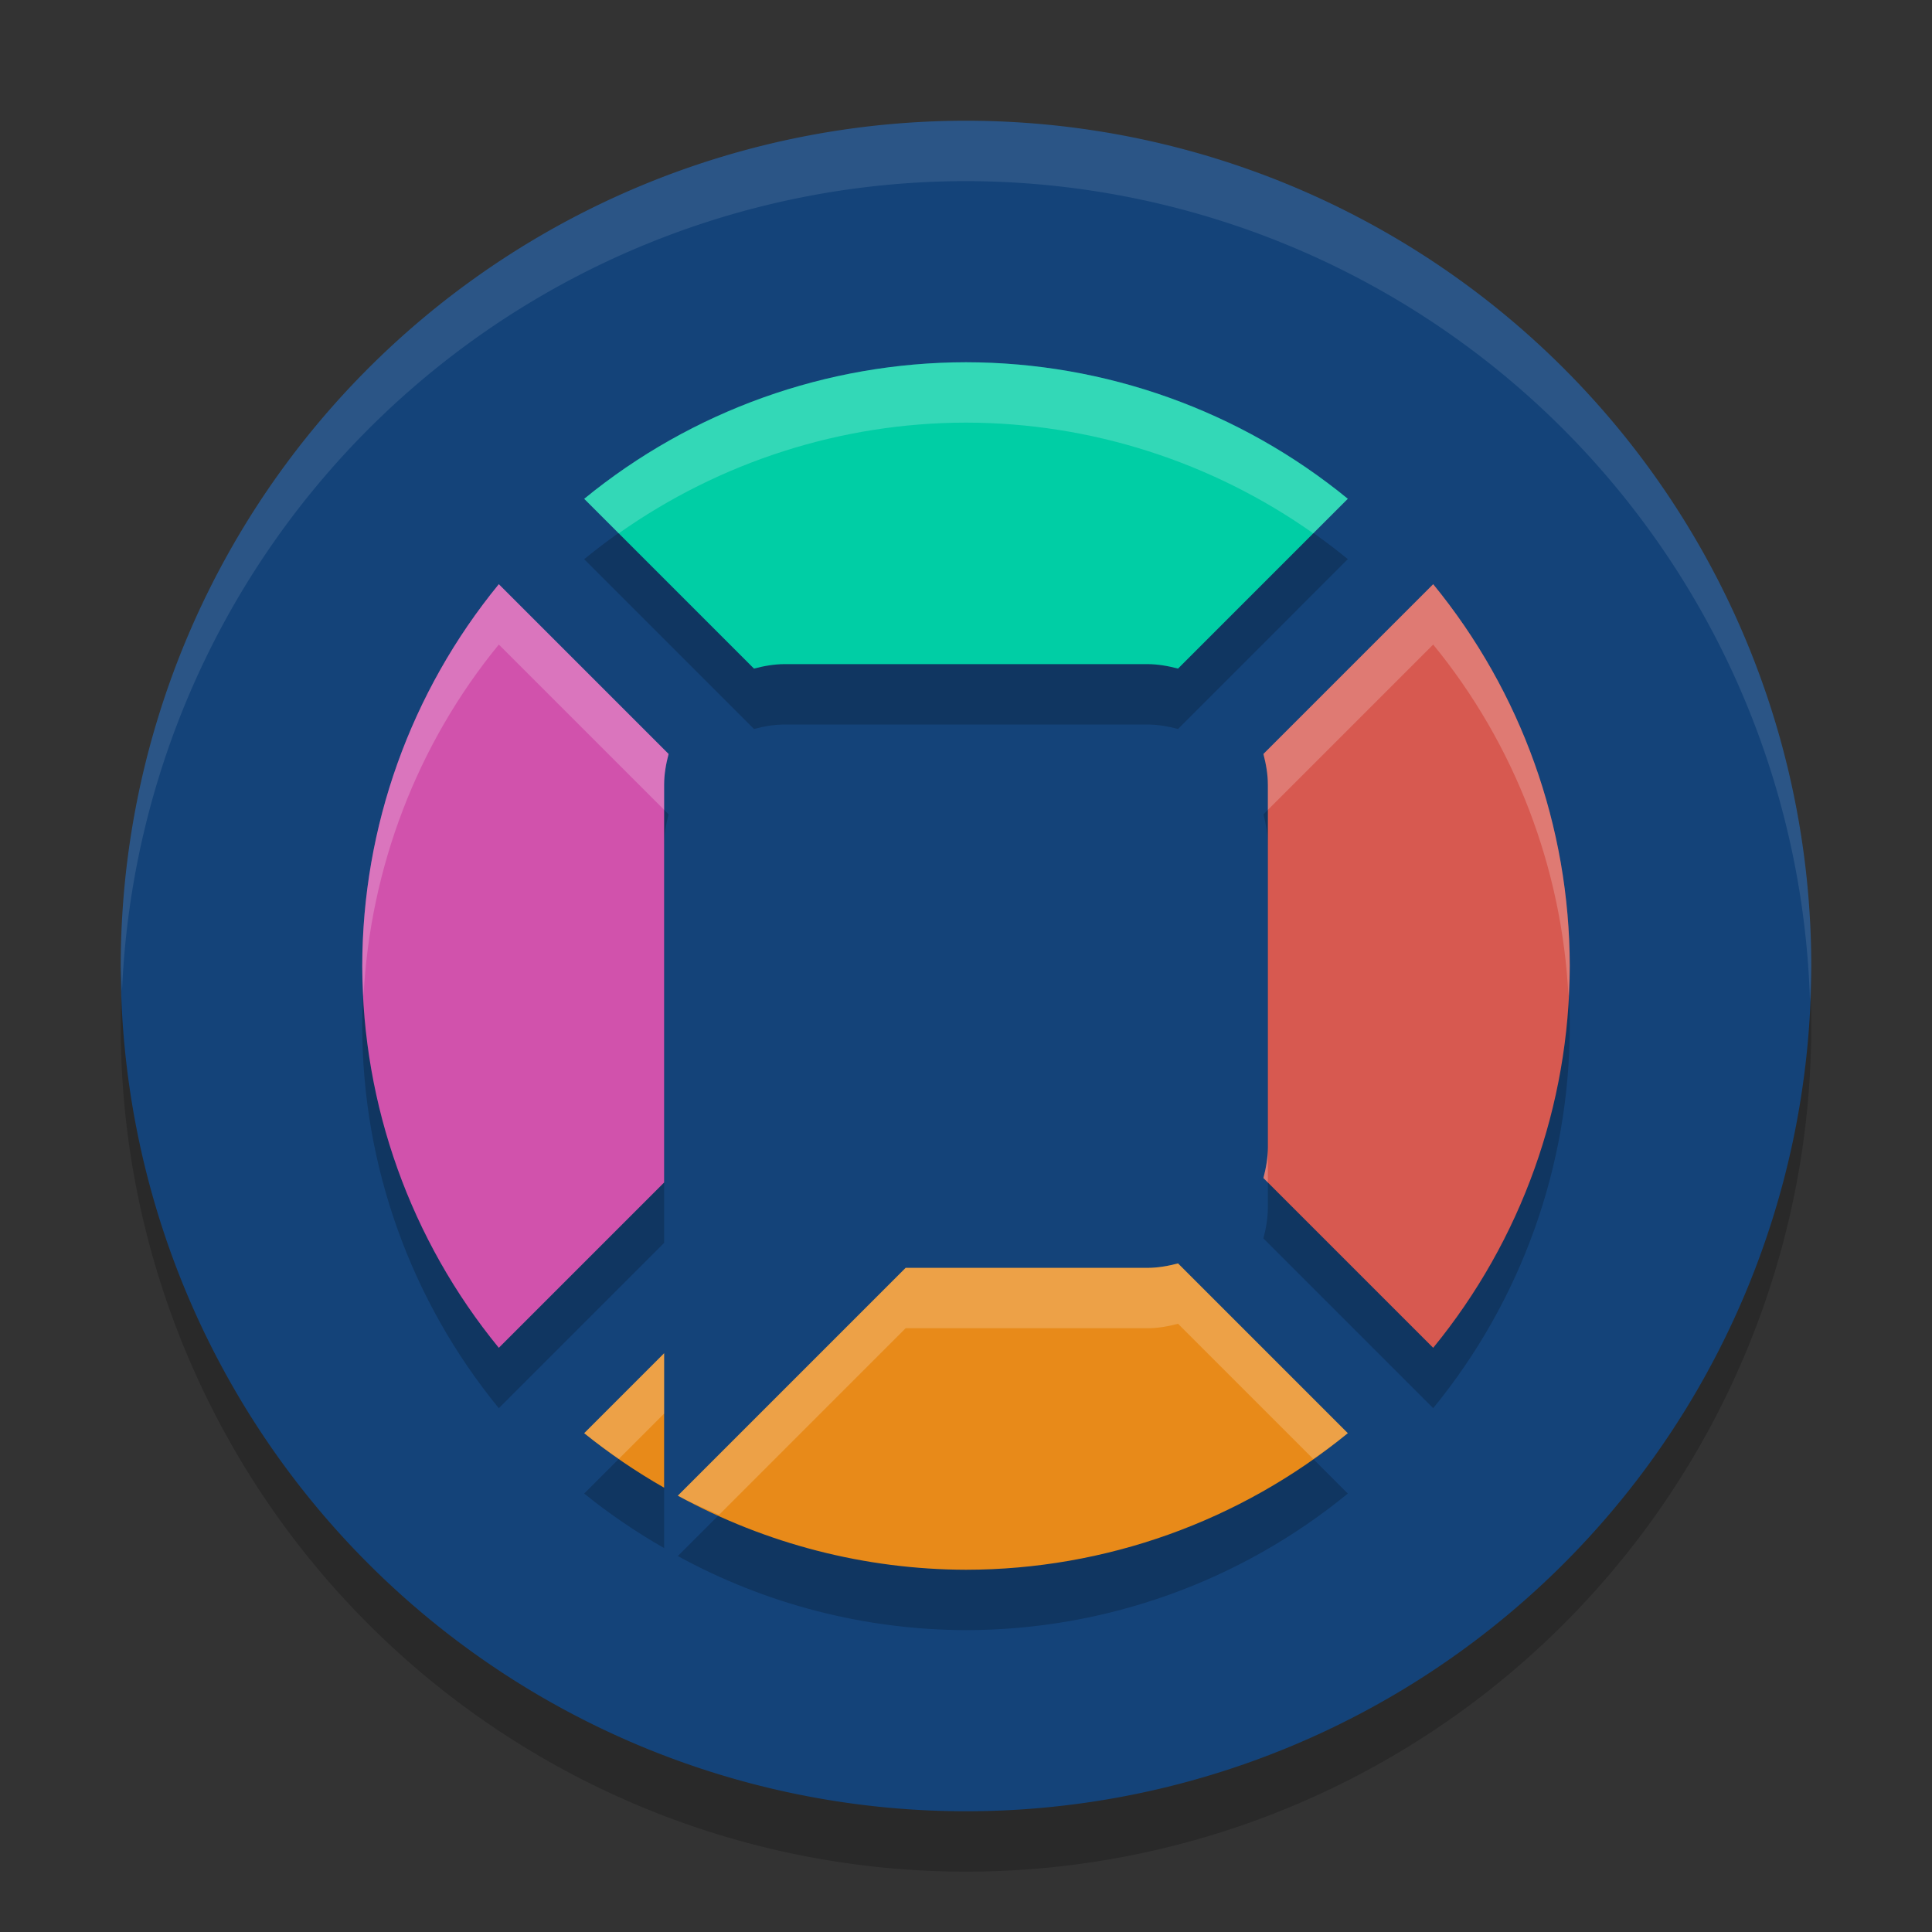 <svg xmlns="http://www.w3.org/2000/svg" width="32" height="32" version="1.1">
 <rect width="100%" height="100%" fill="#333333" stroke="none"/>
 <path style="opacity:0.2" d="M 16,3 A 14,14 0 0 0 2,17 14,14 0 0 0 16,31 14,14 0 0 0 30,17 14,14 0 0 0 16,3 Z"/>
 <path style="fill:#144379" d="M 16,2 A 14,14 0 0 0 2,16 14,14 0 0 0 16,30 14,14 0 0 0 30,16 14,14 0 0 0 16,2 Z"/>
 <path style="opacity:0.2" d="M 16,7 C 13.694,7.002 11.46,7.801 9.676,9.262 L 12.488,12.074 C 12.652,12.031 12.822,12 13,12 l 6,0 c 0.178,0 0.348,0.031 0.512,0.074 l 2.812,-2.813 C 20.54,7.801 18.306,7.002 16,7 Z M 8.262,10.676 C 6.801,12.46 6.002,14.694 6,17 c 0.002,2.306 0.801,4.54 2.262,6.324 L 11,20.586 11,20 l 0,-1 0,-5 c 0,-0.178 0.031,-0.348 0.074,-0.512 l -2.813,-2.812 z m 15.477,0 -2.812,2.812 C 20.969,13.652 21,13.822 21,14 l 0,6 c 0,0.178 -0.031,0.348 -0.074,0.512 l 2.812,2.812 C 25.199,21.54 25.998,19.306 26,17 c -0.002,-2.306 -0.801,-4.54 -2.262,-6.324 z m -4.227,11.25 C 19.348,21.969 19.178,22 19,22 l -4,0 -3.773,3.773 C 12.69,26.574 14.331,26.996 16,27 c 2.306,-0.002 4.54,-0.801 6.324,-2.262 l -2.812,-2.812 z M 11,23.414 9.676,24.738 C 10.092,25.074 10.535,25.376 11,25.641 l 0,-2.227 z"/>
 <path style="fill:#ffffff;opacity:0.1" d="M 16 2 A 14 14 0 0 0 2 16 A 14 14 0 0 0 2.021 16.414 A 14 14 0 0 1 16 3 A 14 14 0 0 1 29.979 16.586 A 14 14 0 0 0 30 16 A 14 14 0 0 0 16 2 z"/>
 <path style="fill:#00cea5" d="M 16,6 C 13.694,6.002 11.46,6.801 9.676,8.262 L 12.488,11.074 C 12.652,11.031 12.822,11 13,11 l 6,0 c 0.178,0 0.348,0.031 0.512,0.074 l 2.812,-2.813 C 20.54,6.801 18.306,6.002 16,6 Z"/>
 <path style="fill:#d152ac" d="M 8.262 9.676 C 6.801 11.46 6.002 13.694 6 16 C 6.002 18.306 6.801 20.54 8.262 22.324 L 11 19.586 L 11 19 L 11 18 L 11 13 C 11 12.822 11.031 12.652 11.074 12.488 L 8.262 9.676 z"/>
 <path style="fill:#d75950" d="m 23.738,9.676 -2.812,2.812 C 20.969,12.652 21,12.822 21,13 l 0,6 c 0,0.178 -0.031,0.348 -0.074,0.512 l 2.812,2.812 C 25.199,20.54 25.998,18.306 26,16 25.998,13.694 25.199,11.46 23.738,9.676 Z"/>
 <path style="fill:#e88a19" d="M 19.512 20.926 C 19.348 20.969 19.178 21 19 21 L 15 21 L 11.227 24.773 C 12.69 25.574 14.331 25.996 16 26 C 18.306 25.998 20.54 25.199 22.324 23.738 L 19.512 20.926 z M 11 22.414 L 9.676 23.738 C 10.092 24.074 10.535 24.376 11 24.641 L 11 22.414 z"/>
 <path style="fill:#ffffff;opacity:0.2" d="M 16 6 C 13.694 6.002 11.46 6.801 9.676 8.262 L 10.248 8.834 C 11.927 7.649 13.933 7.002 16 7 C 18.067 7.002 20.073 7.649 21.752 8.834 L 22.324 8.262 C 20.54 6.801 18.306 6.002 16 6 z M 8.262 9.676 C 6.801 11.46 6.002 13.694 6 16 C 6 16.167 6.013 16.334 6.021 16.5 C 6.13 14.373 6.907 12.331 8.262 10.676 L 11 13.414 L 11 13 C 11 12.822 11.031 12.652 11.074 12.488 L 8.262 9.676 z M 23.738 9.676 L 20.926 12.488 C 20.969 12.652 21 12.822 21 13 L 21 13.414 L 23.738 10.676 C 25.093 12.331 25.87 14.373 25.979 16.5 C 25.987 16.334 26 16.167 26 16 C 25.998 13.694 25.199 11.46 23.738 9.676 z M 21 19 C 21 19.178 20.969 19.348 20.926 19.512 L 21 19.586 L 21 19 z M 19.512 20.926 C 19.348 20.969 19.178 21 19 21 L 15 21 L 11.227 24.773 C 11.447 24.894 11.68 24.988 11.908 25.092 L 15 22 L 19 22 C 19.178 22 19.348 21.969 19.512 21.926 L 21.752 24.166 C 21.946 24.029 22.139 23.89 22.324 23.738 L 19.512 20.926 z M 11 22.414 L 9.676 23.738 C 9.861 23.888 10.054 24.028 10.25 24.164 L 11 23.414 L 11 22.414 z"/>
</svg>
